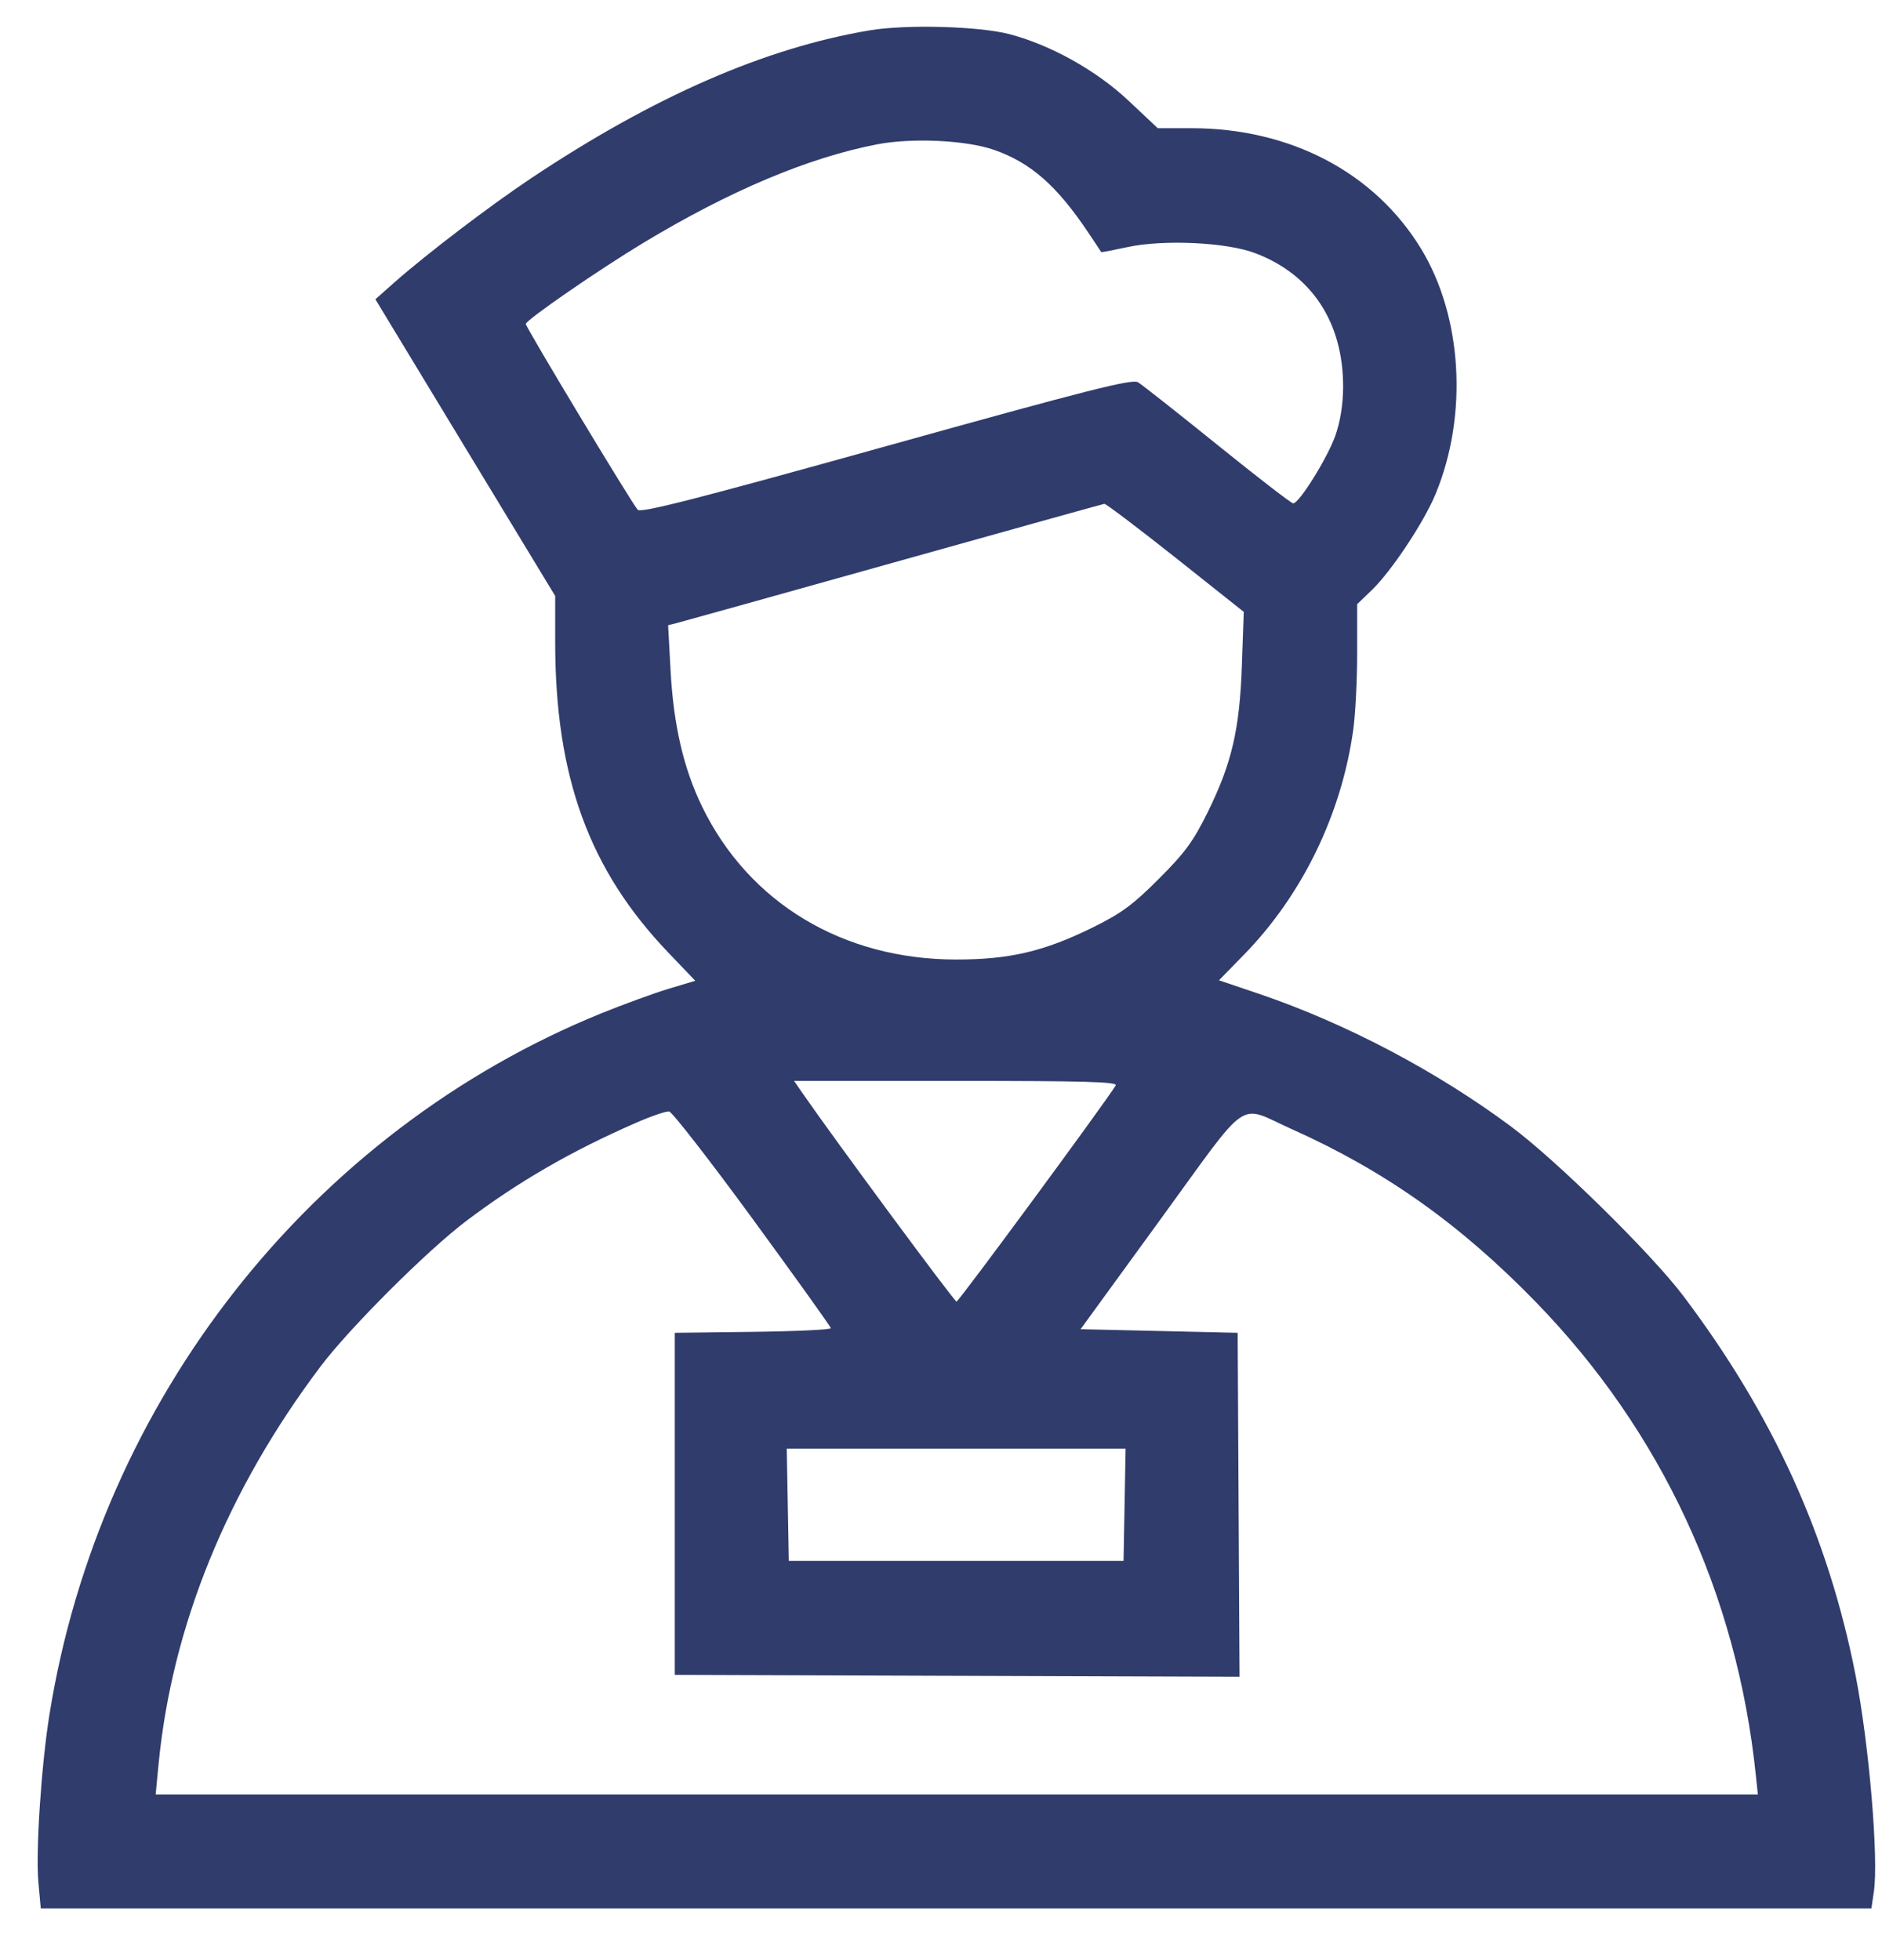 <svg width="24" height="25" viewBox="0 0 24 25" fill="none" xmlns="http://www.w3.org/2000/svg">
<path fill-rule="evenodd" clip-rule="evenodd" d="M11.091 0.387C9.753 0.612 8.339 1.23 6.775 2.272C6.245 2.626 5.449 3.232 5.026 3.605L4.787 3.817L5.933 5.709L7.08 7.601L7.08 8.195C7.081 9.908 7.512 11.092 8.52 12.147L8.866 12.509L8.524 12.612C8.336 12.669 7.95 12.81 7.666 12.925C3.969 14.429 1.272 17.857 0.63 21.872C0.527 22.516 0.454 23.617 0.489 24.001L0.52 24.341H12.192H23.865L23.896 24.129C23.959 23.71 23.835 22.242 23.662 21.362C23.314 19.594 22.612 18.049 21.469 16.532C21.061 15.991 19.855 14.804 19.271 14.369C18.322 13.663 17.163 13.052 16.062 12.678L15.545 12.503L15.864 12.176C16.607 11.415 17.107 10.385 17.257 9.309C17.285 9.11 17.307 8.668 17.307 8.326V7.706L17.499 7.521C17.747 7.28 18.158 6.661 18.306 6.303C18.723 5.299 18.649 4.041 18.124 3.176C17.531 2.2 16.456 1.635 15.193 1.635H14.764L14.39 1.283C13.982 0.899 13.398 0.573 12.874 0.436C12.486 0.334 11.557 0.309 11.091 0.387ZM12.678 1.912C13.146 2.076 13.478 2.368 13.882 2.972C13.968 3.101 14.041 3.21 14.043 3.215C14.046 3.22 14.195 3.191 14.376 3.152C14.839 3.052 15.642 3.09 16.007 3.229C16.73 3.503 17.131 4.115 17.128 4.939C17.127 5.159 17.092 5.376 17.029 5.556C16.929 5.84 16.568 6.42 16.491 6.42C16.468 6.42 16.033 6.085 15.526 5.675C15.019 5.266 14.563 4.906 14.513 4.876C14.438 4.83 13.89 4.969 11.303 5.69C8.867 6.369 8.172 6.546 8.132 6.501C8.056 6.419 6.705 4.174 6.705 4.132C6.706 4.082 7.633 3.442 8.205 3.097C9.309 2.431 10.307 2.011 11.185 1.841C11.63 1.755 12.326 1.788 12.678 1.912ZM14.99 7.112L15.861 7.804L15.837 8.484C15.808 9.308 15.709 9.733 15.4 10.361C15.218 10.73 15.111 10.876 14.778 11.209C14.444 11.543 14.299 11.65 13.929 11.832C13.313 12.135 12.875 12.238 12.194 12.238C10.75 12.238 9.552 11.517 8.955 10.291C8.716 9.799 8.589 9.25 8.551 8.546L8.52 7.974L8.636 7.945C8.7 7.929 9.943 7.582 11.399 7.174C12.855 6.766 14.063 6.429 14.083 6.426C14.102 6.423 14.51 6.732 14.99 7.112ZM14.228 13.844C14.1 14.056 12.226 16.601 12.198 16.601C12.17 16.601 10.626 14.511 10.233 13.941L10.126 13.786H12.195C13.837 13.786 14.256 13.798 14.228 13.844ZM9.597 15.545C10.144 16.294 10.594 16.921 10.595 16.94C10.597 16.959 10.15 16.98 9.602 16.987L8.605 16.999V19.181V21.362L12.206 21.374L15.807 21.386L15.795 19.193L15.783 16.999L14.781 16.976L13.78 16.953L14.798 15.553C15.963 13.953 15.768 14.086 16.479 14.404C17.662 14.934 18.622 15.615 19.586 16.607C21.187 18.255 22.151 20.329 22.391 22.641L22.417 22.887H12.201H1.985L2.022 22.502C2.193 20.737 2.9 19.003 4.091 17.424C4.461 16.934 5.449 15.948 5.944 15.574C6.607 15.073 7.285 14.681 8.112 14.32C8.306 14.235 8.495 14.171 8.533 14.176C8.571 14.181 9.05 14.797 9.597 15.545ZM14.341 19.193L14.328 19.908H12.194H10.059L10.046 19.193L10.033 18.477H12.194H14.354L14.341 19.193Z" fill="#303C6C"/>
</svg>
